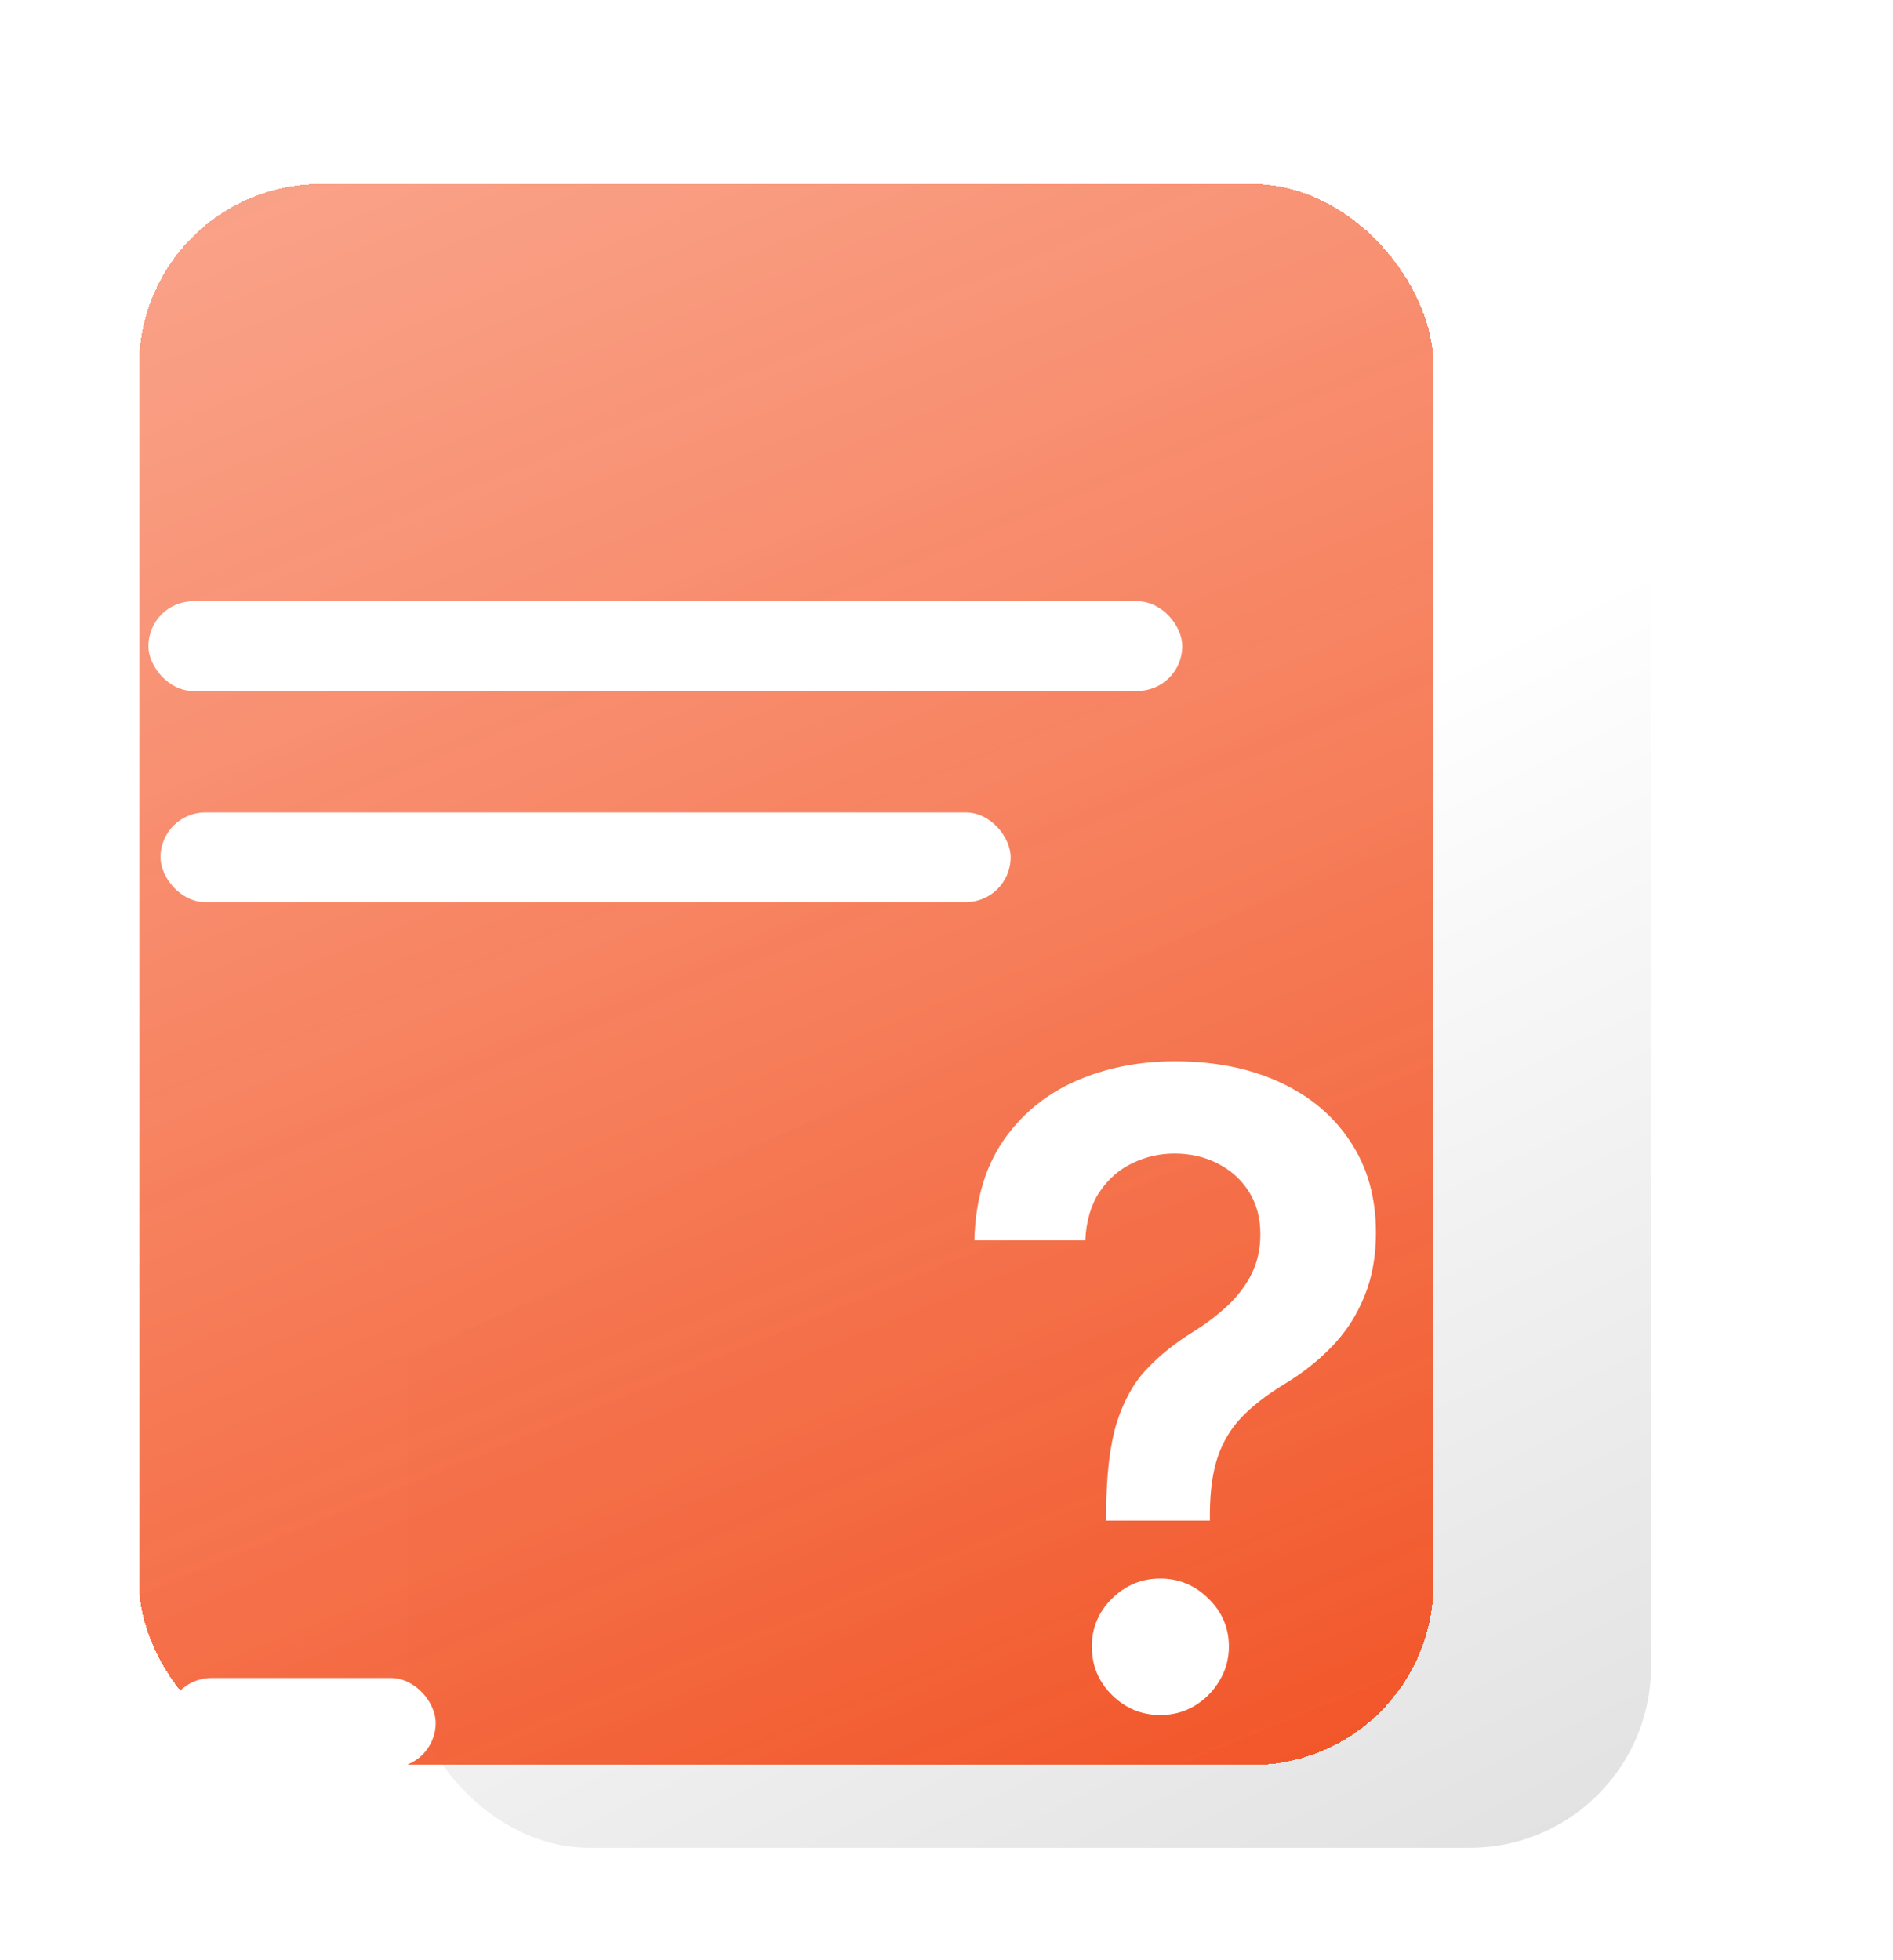 <svg width="313" height="324" viewBox="0 0 313 324" fill="none" xmlns="http://www.w3.org/2000/svg">
<g filter="url(#filter0_d_311_940)">
<rect x="54.446" y="20" width="205.554" height="251.468" rx="30" fill="url(#paint0_linear_311_940)"/>
</g>
<g filter="url(#filter1_d_311_940)">
<rect x="5" y="33.421" width="214.03" height="261.357" rx="30" fill="url(#paint1_linear_311_940)" shape-rendering="crispEdges"/>
</g>
<g filter="url(#filter2_d_311_940)">
<rect x="20.54" y="86.398" width="170.942" height="14.834" rx="7.417" fill="white"/>
</g>
<g filter="url(#filter3_d_311_940)">
<rect x="20.54" y="120.305" width="140.568" height="14.834" rx="7.417" fill="white"/>
</g>
<g filter="url(#filter4_d_311_940)">
<rect x="20.54" y="264.404" width="44.501" height="14.834" rx="7.417" fill="white"/>
</g>
<g filter="url(#filter5_d_311_940)">
<path d="M182.897 220.956V219.617C182.932 213.401 183.516 208.456 184.649 204.781C185.816 201.107 187.465 198.153 189.594 195.921C191.723 193.655 194.316 191.577 197.372 189.688C199.467 188.383 201.339 186.958 202.987 185.413C204.67 183.833 205.992 182.082 206.954 180.158C207.915 178.201 208.396 176.02 208.396 173.616C208.396 170.904 207.761 168.551 206.49 166.559C205.219 164.568 203.502 163.022 201.339 161.923C199.21 160.824 196.823 160.275 194.179 160.275C191.74 160.275 189.422 160.807 187.224 161.872C185.061 162.902 183.258 164.482 181.816 166.611C180.408 168.706 179.618 171.367 179.446 174.595H161.108C161.28 168.07 162.859 162.61 165.847 158.214C168.869 153.819 172.853 150.522 177.798 148.324C182.777 146.126 188.272 145.027 194.282 145.027C200.841 145.027 206.61 146.178 211.59 148.479C216.603 150.78 220.501 154.059 223.283 158.317C226.099 162.541 227.507 167.555 227.507 173.359C227.507 177.274 226.871 180.777 225.601 183.867C224.365 186.958 222.596 189.705 220.295 192.109C217.994 194.513 215.264 196.659 212.105 198.548C209.323 200.265 207.039 202.051 205.254 203.905C203.502 205.76 202.197 207.941 201.339 210.448C200.515 212.92 200.085 215.976 200.051 219.617V220.956H182.897ZM191.861 253.099C188.77 253.099 186.108 252 183.876 249.803C181.644 247.605 180.528 244.926 180.528 241.767C180.528 238.676 181.644 236.032 183.876 233.834C186.108 231.636 188.77 230.537 191.861 230.537C194.917 230.537 197.561 231.636 199.793 233.834C202.06 236.032 203.193 238.676 203.193 241.767C203.193 243.862 202.661 245.768 201.596 247.485C200.566 249.202 199.192 250.575 197.475 251.606C195.793 252.601 193.921 253.099 191.861 253.099Z" fill="white"/>
</g>
<defs>
<filter id="filter0_d_311_940" x="13.446" y="0" width="313.554" height="359.468" filterUnits="userSpaceOnUse" color-interpolation-filters="sRGB">
<feFlood flood-opacity="0" result="BackgroundImageFix"/>
<feColorMatrix in="SourceAlpha" type="matrix" values="0 0 0 0 0 0 0 0 0 0 0 0 0 0 0 0 0 0 127 0" result="hardAlpha"/>
<feOffset dx="13" dy="34"/>
<feGaussianBlur stdDeviation="27"/>
<feComposite in2="hardAlpha" operator="out"/>
<feColorMatrix type="matrix" values="0 0 0 0 0 0 0 0 0 0 0 0 0 0 0 0 0 0 0.37 0"/>
<feBlend mode="normal" in2="BackgroundImageFix" result="effect1_dropShadow_311_940"/>
<feBlend mode="normal" in="SourceGraphic" in2="effect1_dropShadow_311_940" result="shape"/>
</filter>
<filter id="filter1_d_311_940" x="0" y="7.421" width="260.031" height="307.357" filterUnits="userSpaceOnUse" color-interpolation-filters="sRGB">
<feFlood flood-opacity="0" result="BackgroundImageFix"/>
<feColorMatrix in="SourceAlpha" type="matrix" values="0 0 0 0 0 0 0 0 0 0 0 0 0 0 0 0 0 0 127 0" result="hardAlpha"/>
<feOffset dx="18" dy="-3"/>
<feGaussianBlur stdDeviation="11.5"/>
<feComposite in2="hardAlpha" operator="out"/>
<feColorMatrix type="matrix" values="0 0 0 0 0 0 0 0 0 0 0 0 0 0 0 0 0 0 0.12 0"/>
<feBlend mode="normal" in2="BackgroundImageFix" result="effect1_dropShadow_311_940"/>
<feBlend mode="normal" in="SourceGraphic" in2="effect1_dropShadow_311_940" result="shape"/>
</filter>
<filter id="filter2_d_311_940" x="11.54" y="86.398" width="196.942" height="40.834" filterUnits="userSpaceOnUse" color-interpolation-filters="sRGB">
<feFlood flood-opacity="0" result="BackgroundImageFix"/>
<feColorMatrix in="SourceAlpha" type="matrix" values="0 0 0 0 0 0 0 0 0 0 0 0 0 0 0 0 0 0 127 0" result="hardAlpha"/>
<feOffset dx="4" dy="13"/>
<feGaussianBlur stdDeviation="6.5"/>
<feComposite in2="hardAlpha" operator="out"/>
<feColorMatrix type="matrix" values="0 0 0 0 0 0 0 0 0 0 0 0 0 0 0 0 0 0 0.23 0"/>
<feBlend mode="normal" in2="BackgroundImageFix" result="effect1_dropShadow_311_940"/>
<feBlend mode="normal" in="SourceGraphic" in2="effect1_dropShadow_311_940" result="shape"/>
</filter>
<filter id="filter3_d_311_940" x="13.54" y="120.305" width="166.568" height="41.834" filterUnits="userSpaceOnUse" color-interpolation-filters="sRGB">
<feFlood flood-opacity="0" result="BackgroundImageFix"/>
<feColorMatrix in="SourceAlpha" type="matrix" values="0 0 0 0 0 0 0 0 0 0 0 0 0 0 0 0 0 0 127 0" result="hardAlpha"/>
<feOffset dx="6" dy="14"/>
<feGaussianBlur stdDeviation="6.5"/>
<feComposite in2="hardAlpha" operator="out"/>
<feColorMatrix type="matrix" values="0 0 0 0 0 0 0 0 0 0 0 0 0 0 0 0 0 0 0.25 0"/>
<feBlend mode="normal" in2="BackgroundImageFix" result="effect1_dropShadow_311_940"/>
<feBlend mode="normal" in="SourceGraphic" in2="effect1_dropShadow_311_940" result="shape"/>
</filter>
<filter id="filter4_d_311_940" x="14.54" y="264.404" width="70.501" height="40.834" filterUnits="userSpaceOnUse" color-interpolation-filters="sRGB">
<feFlood flood-opacity="0" result="BackgroundImageFix"/>
<feColorMatrix in="SourceAlpha" type="matrix" values="0 0 0 0 0 0 0 0 0 0 0 0 0 0 0 0 0 0 127 0" result="hardAlpha"/>
<feOffset dx="7" dy="13"/>
<feGaussianBlur stdDeviation="6.5"/>
<feComposite in2="hardAlpha" operator="out"/>
<feColorMatrix type="matrix" values="0 0 0 0 0 0 0 0 0 0 0 0 0 0 0 0 0 0 0.25 0"/>
<feBlend mode="normal" in2="BackgroundImageFix" result="effect1_dropShadow_311_940"/>
<feBlend mode="normal" in="SourceGraphic" in2="effect1_dropShadow_311_940" result="shape"/>
</filter>
<filter id="filter5_d_311_940" x="130.685" y="145.027" width="127.245" height="168.918" filterUnits="userSpaceOnUse" color-interpolation-filters="sRGB">
<feFlood flood-opacity="0" result="BackgroundImageFix"/>
<feColorMatrix in="SourceAlpha" type="matrix" values="0 0 0 0 0 0 0 0 0 0 0 0 0 0 0 0 0 0 127 0" result="hardAlpha"/>
<feOffset dy="30.423"/>
<feGaussianBlur stdDeviation="15.212"/>
<feComposite in2="hardAlpha" operator="out"/>
<feColorMatrix type="matrix" values="0 0 0 0 0 0 0 0 0 0 0 0 0 0 0 0 0 0 0.25 0"/>
<feBlend mode="normal" in2="BackgroundImageFix" result="effect1_dropShadow_311_940"/>
<feBlend mode="normal" in="SourceGraphic" in2="effect1_dropShadow_311_940" result="shape"/>
</filter>
<linearGradient id="paint0_linear_311_940" x1="233.511" y1="282.417" x2="150.266" y2="112.295" gradientUnits="userSpaceOnUse">
<stop stop-color="#E1E1E1"/>
<stop offset="1" stop-color="white"/>
</linearGradient>
<linearGradient id="paint1_linear_311_940" x1="219.03" y1="324.093" x2="-89.258" y2="-428.397" gradientUnits="userSpaceOnUse">
<stop stop-color="#F24E1E"/>
<stop offset="1" stop-color="#FFC5B4" stop-opacity="0.37"/>
</linearGradient>
</defs>
</svg>
